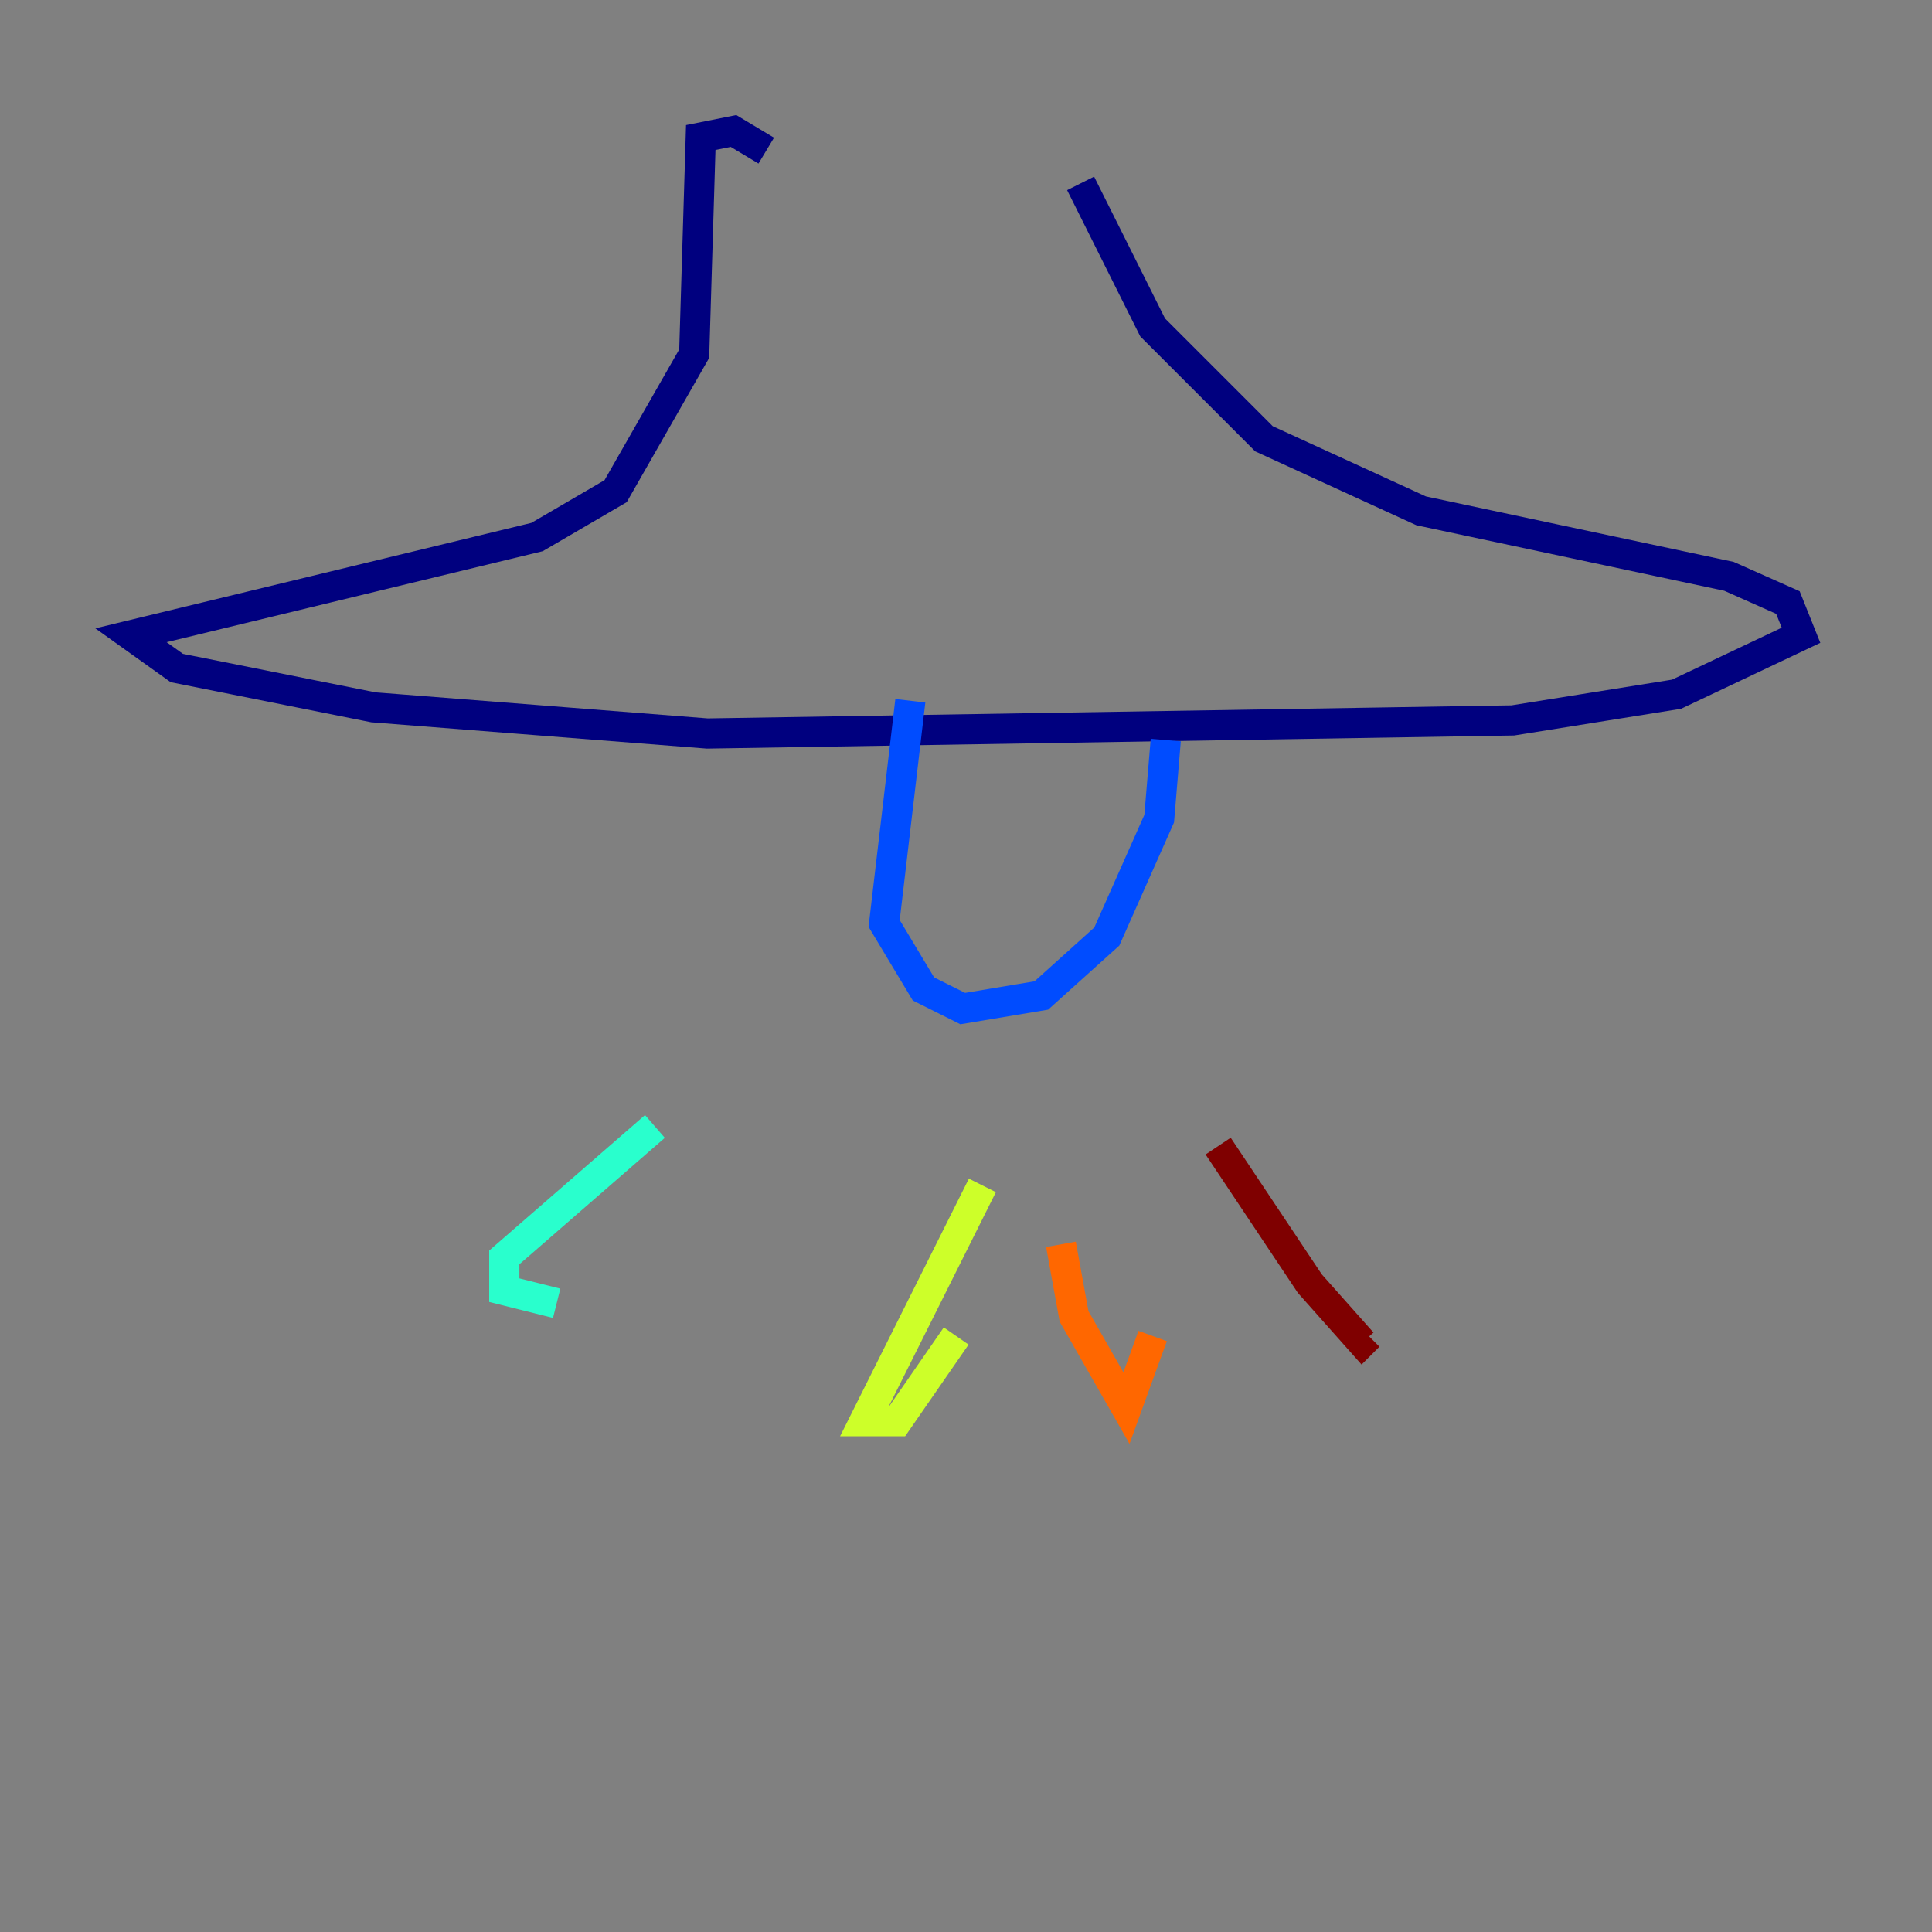 <?xml version="1.0" encoding="utf-8" ?>
<svg baseProfile="tiny" height="128" version="1.2" viewBox="0,0,128,128" width="128" xmlns="http://www.w3.org/2000/svg" xmlns:ev="http://www.w3.org/2001/xml-events" xmlns:xlink="http://www.w3.org/1999/xlink"><rect x="0" y="0" width="128" height="128" fill="#808080" stroke="none"/><defs /><polyline fill="none" points="71.593,12.149 76.366,21.695 83.742,29.071 94.156,33.844 114.549,38.183 118.454,39.919 119.322,42.088 111.078,45.993 100.231,47.729 46.861,48.597 24.732,46.861 11.715,44.258 8.678,42.088 35.58,35.58 40.786,32.542 45.993,23.43 46.427,9.112 48.597,8.678 50.766,9.98" stroke="#00007f" stroke-width="2" /><polyline fill="none" points="60.312,46.427 58.576,61.18 61.18,65.519 63.783,66.82 68.99,65.953 73.329,62.047 76.8,54.237 77.234,49.031" stroke="#004cff" stroke-width="2" /><polyline fill="none" points="43.39,74.63 33.41,83.308 33.41,85.478 36.881,86.346" stroke="#29ffcd" stroke-width="2" /><polyline fill="none" points="65.085,78.536 57.275,94.156 59.444,94.156 63.349,88.515" stroke="#cdff29" stroke-width="2" /><polyline fill="none" points="70.291,82.441 71.159,87.214 74.63,93.288 76.366,88.515" stroke="#ff6700" stroke-width="2" /><polyline fill="none" points="80.705,75.932 86.78,85.044 90.251,88.949 90.685,88.515" stroke="#7f0000" stroke-width="2" /></svg>